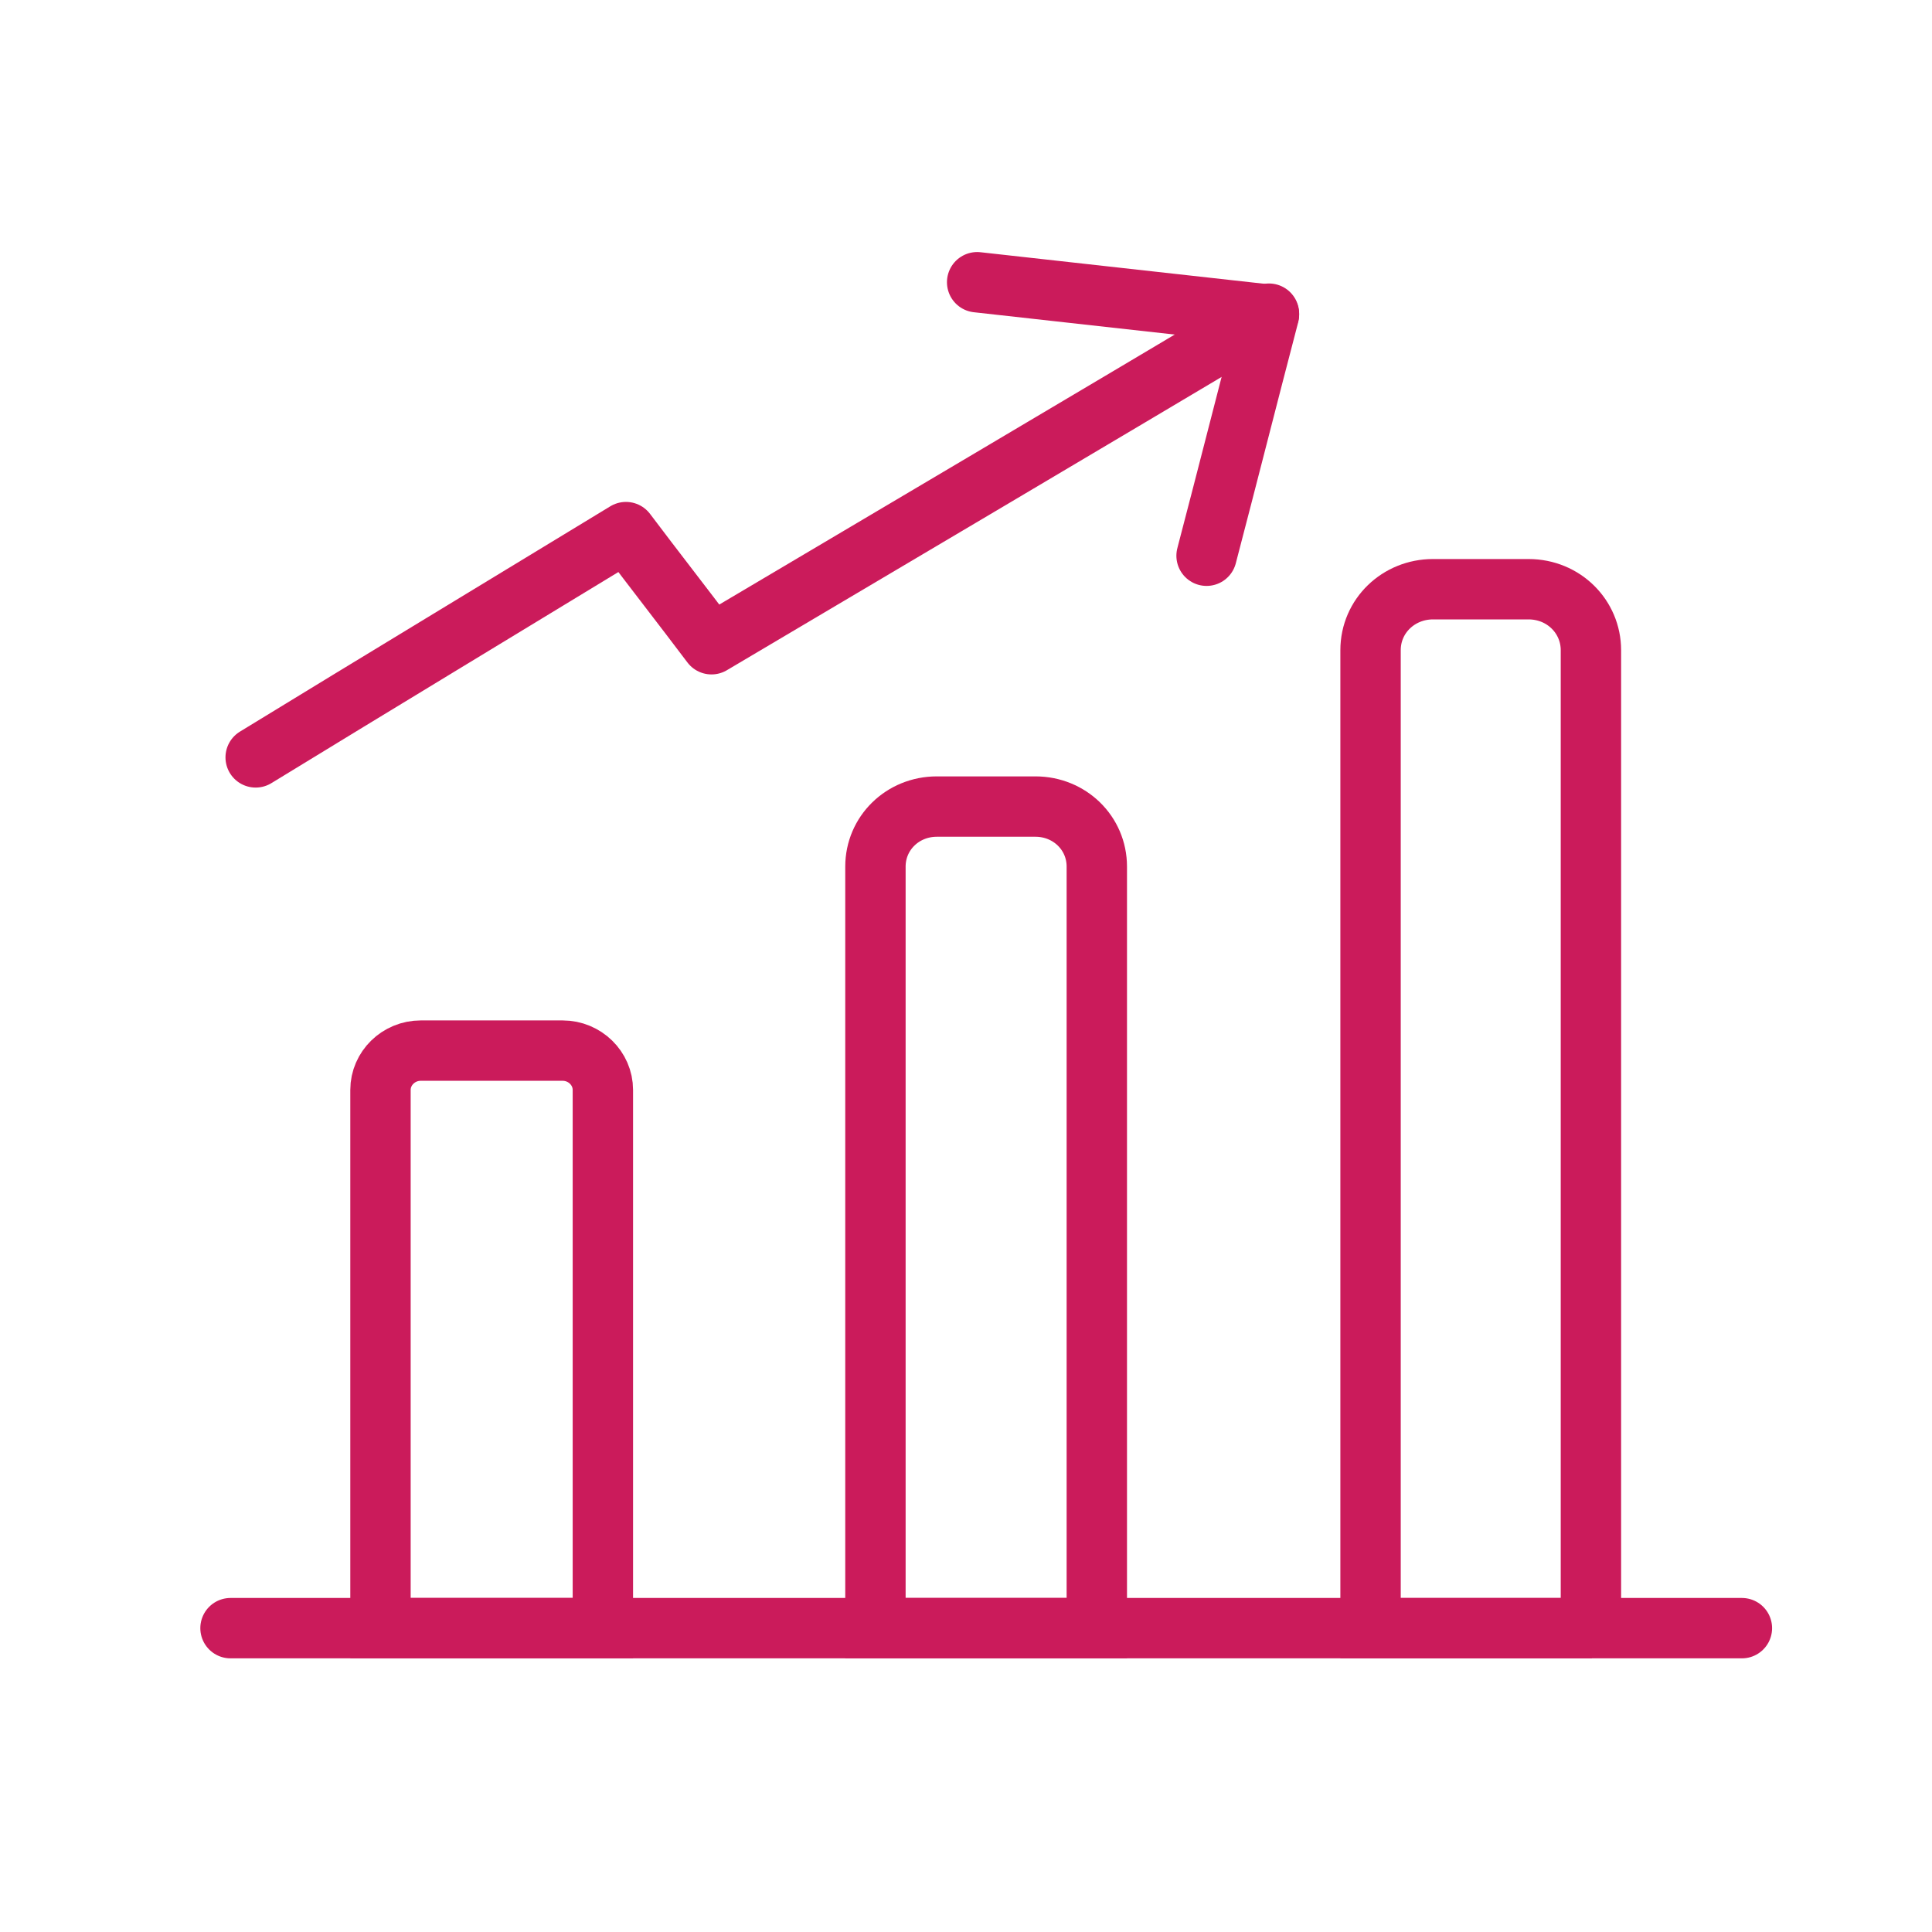 <svg width="48" height="48" viewBox="0 0 48 48" fill="none" xmlns="http://www.w3.org/2000/svg">
<path d="M14.953 40.45H9.453V27.079C9.453 26.542 9.903 26.102 10.453 26.102H13.978C14.528 26.102 14.978 26.542 14.978 27.079V40.45H14.953Z" stroke="#CB1B5B" stroke-width="1.5" stroke-miterlimit="10" stroke-linecap="round"/>
<path d="M27.25 40.45H21.75V21.53C21.75 20.699 22.425 20.039 23.275 20.039H25.725C26.575 20.039 27.25 20.699 27.25 21.53V40.45Z" stroke="#CB1B5B" stroke-width="1.5" stroke-miterlimit="10" stroke-linecap="round"/>
<path d="M39.551 40.452H34.051V16.154C34.051 15.299 34.751 14.639 35.601 14.639H37.976C38.851 14.639 39.526 15.323 39.526 16.154V40.452H39.551Z" stroke="#CB1B5B" stroke-width="1.5" stroke-miterlimit="10" stroke-linecap="round"/>
<path d="M5.727 40.451C18.252 40.451 30.752 40.451 43.277 40.451" stroke="#CB1B5B" stroke-width="1.5" stroke-miterlimit="10" stroke-linecap="round"/>
<path d="M6.352 18.817C9.427 16.935 12.502 15.077 15.552 13.22C16.252 14.149 16.977 15.077 17.677 16.006C22.302 13.268 26.927 10.531 31.527 7.793" stroke="#CB1B5B" stroke-width="1.5" stroke-miterlimit="10" stroke-linecap="round" stroke-linejoin="round"/>
<path d="M24.277 7.012C26.702 7.281 29.102 7.55 31.527 7.818C31.002 9.823 30.502 11.803 29.977 13.807" stroke="#CB1B5B" stroke-width="1.5" stroke-miterlimit="10" stroke-linecap="round" stroke-linejoin="round"/>
</svg>
